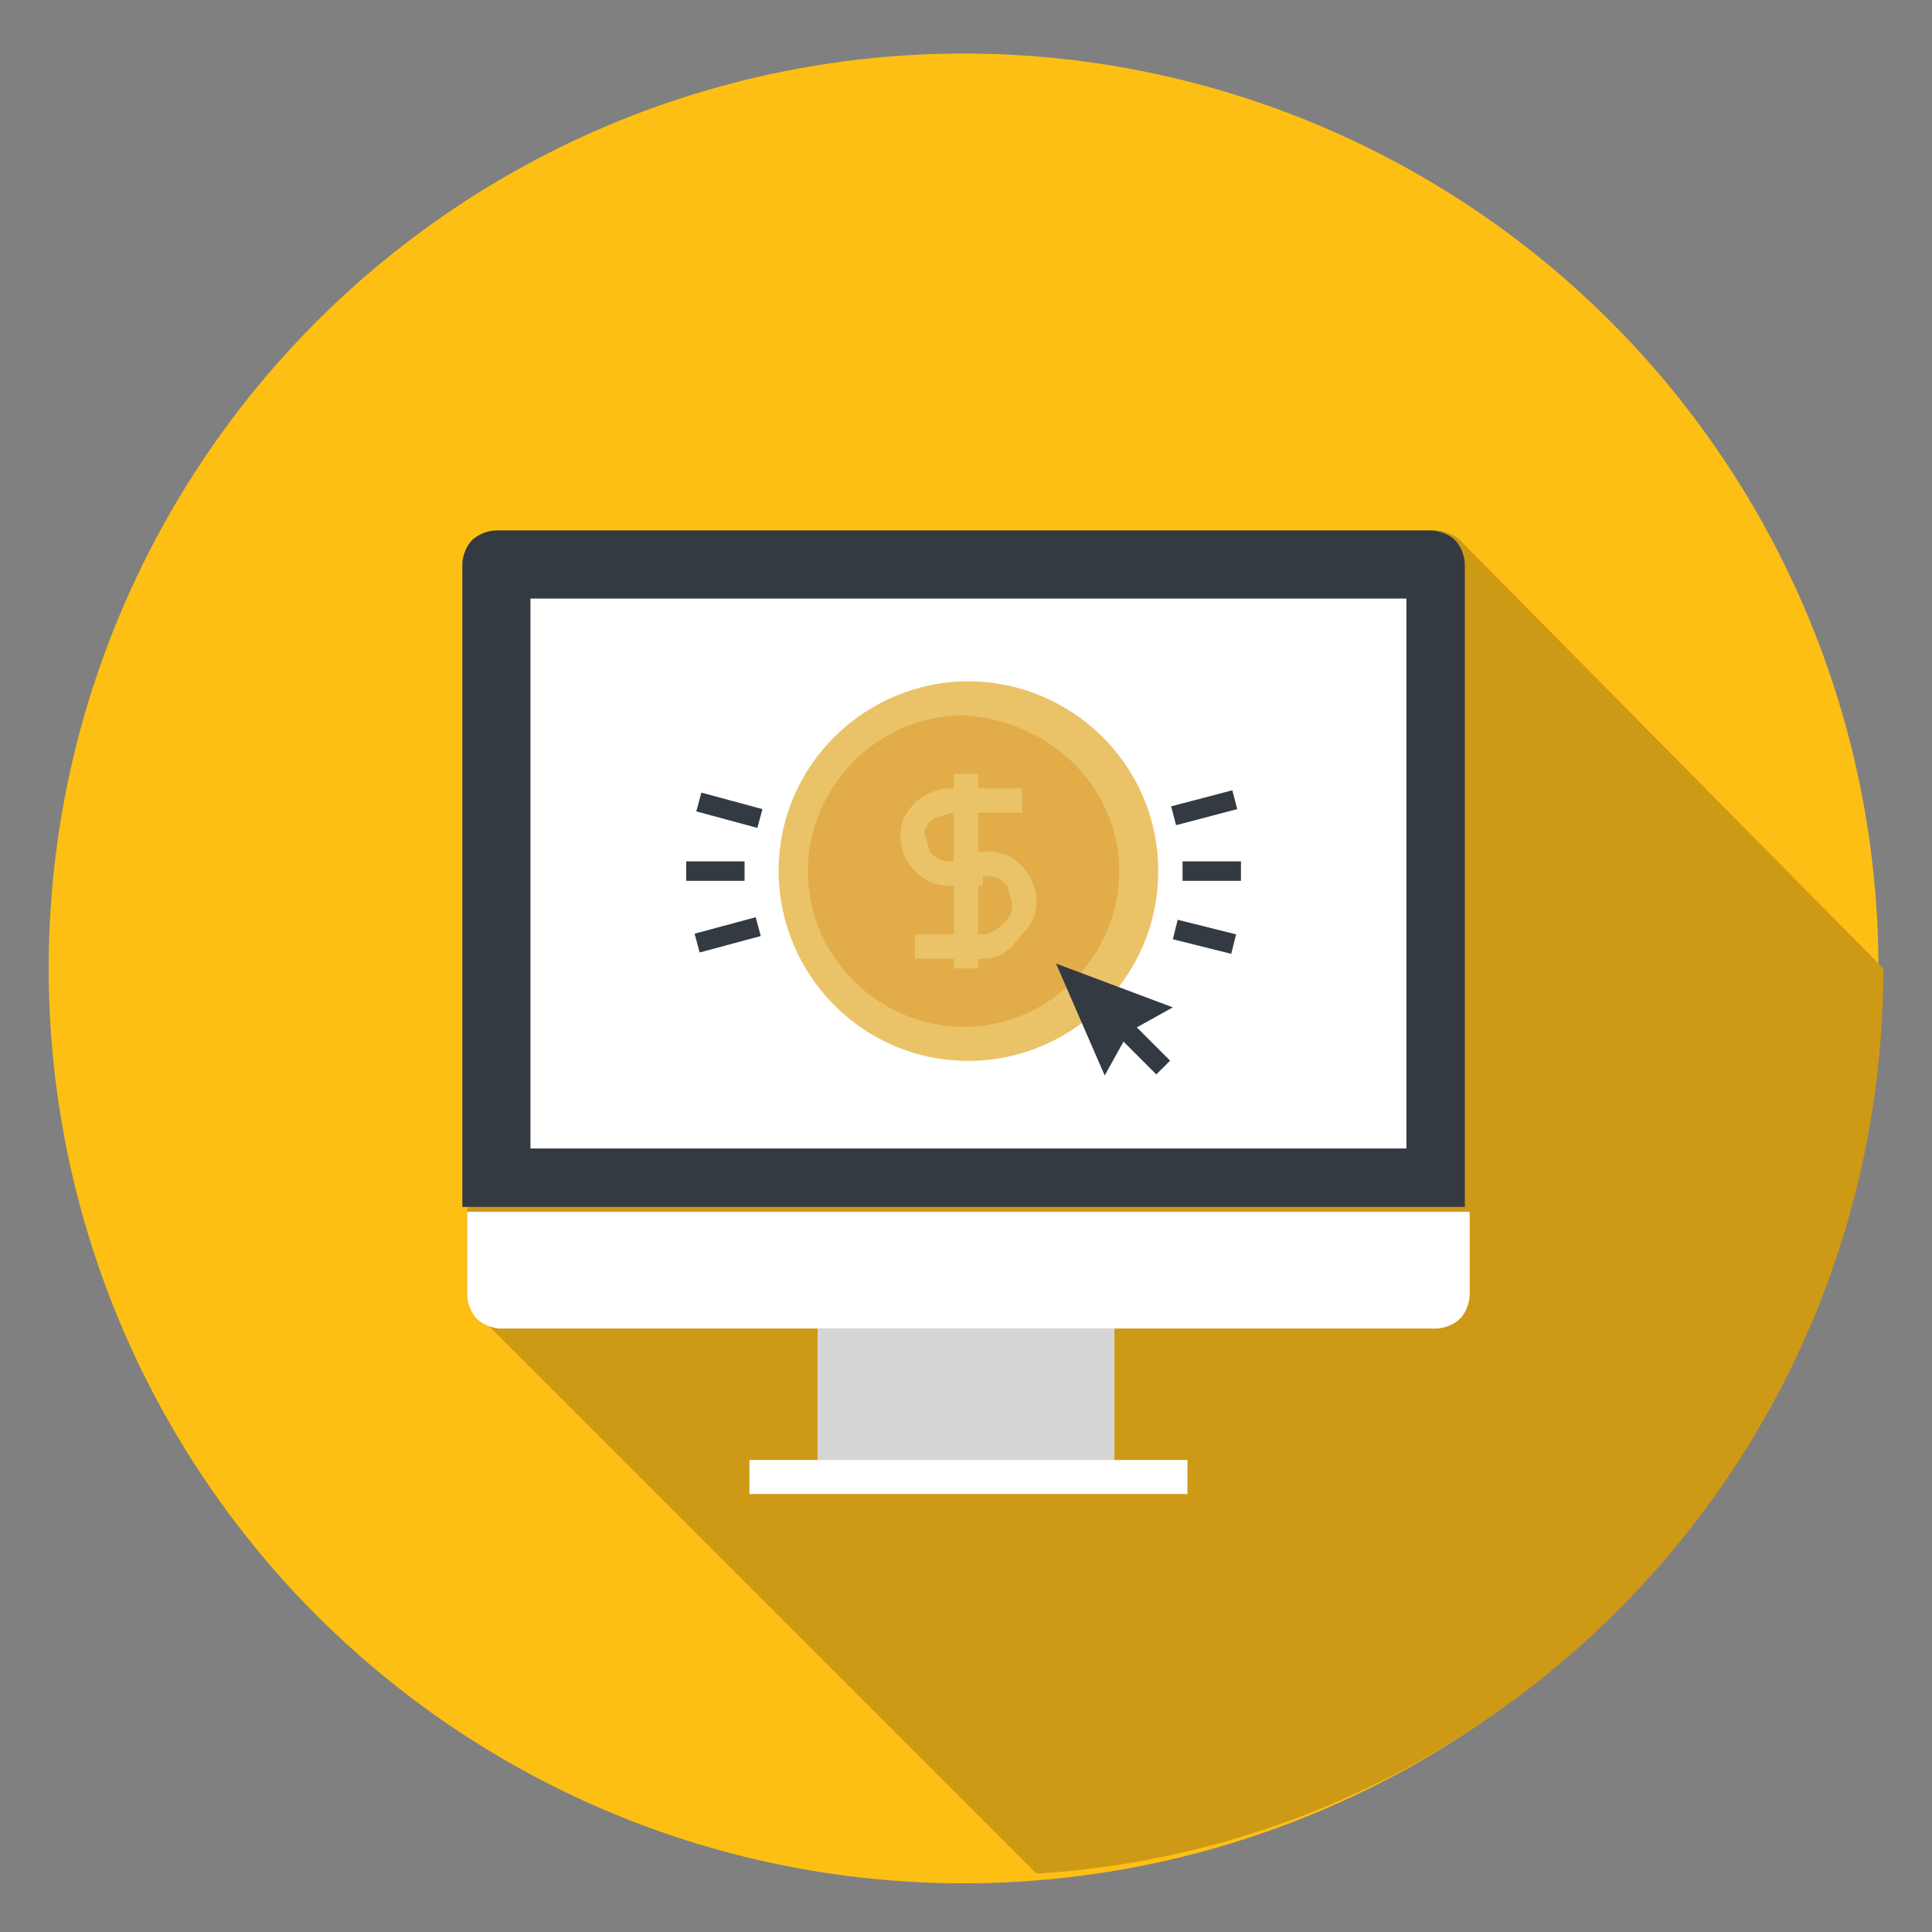 <?xml version="1.0" encoding="utf-8"?>
<!-- Generator: Adobe Illustrator 23.0.5, SVG Export Plug-In . SVG Version: 6.00 Build 0)  -->
<svg version="1.1" id="Capa_1" xmlns="http://www.w3.org/2000/svg" xmlns:xlink="http://www.w3.org/1999/xlink" x="0px" y="0px"
	 viewBox="0 0 39.7 39.7" style="enable-background:new 0 0 39.7 39.7;" xml:space="preserve">
<rect x="0" y="0" width="39.7" height="39.7" fill="#808080" stroke="none"/>
<style type="text/css">
	.st0{fill:#FDBF14;}
	.st1{fill:#CE9915;}
	.st2{fill:#D7D6D6;}
	.st3{fill:#FFFFFF;}
	.st4{fill:#333A42;}
	.st5{fill:#EAC369;}
	.st6{fill:#E2AC48;}
</style>
<g>
	<ellipse class="st0" cx="19.8" cy="19.9" rx="18.8" ry="18.8"/>
	<path class="st1" d="M38.7,19.9L38.7,19.9L30,11.1c-0.1-0.1-0.3-0.2-0.5-0.2H10.3c-0.2,0-0.4,0.1-0.5,0.2c-0.1,0.1-0.2,0.3-0.2,0.5
		v14.9c0,0.2,0.1,0.4,0.2,0.5l11.5,11.5C31,37.9,38.7,29.8,38.7,19.9z"/>
	<g>
		<g>
			<rect x="16.8" y="27.3" class="st2" width="6.1" height="2.7"/>
			<rect x="15.4" y="30" class="st3" width="9" height="0.7"/>
			<path class="st4" d="M9.5,24.9V11.6c0-0.2,0.1-0.4,0.2-0.5c0.1-0.1,0.3-0.2,0.5-0.2h19.2c0.2,0,0.4,0.1,0.5,0.2
				c0.1,0.1,0.2,0.3,0.2,0.5v13.2H9.5V24.9z"/>
			<rect x="10.9" y="12.3" class="st3" width="18" height="11.3"/>
			<path class="st3" d="M30.2,26.6c0,0.2-0.1,0.4-0.2,0.5s-0.3,0.2-0.5,0.2H10.3c-0.2,0-0.4-0.1-0.5-0.2s-0.2-0.3-0.2-0.5v-1.7h20.6
				V26.6z"/>
		</g>
		<g>
			<g>
				<path class="st5" d="M23.8,17.9c0,2.2-1.8,3.9-3.9,3.9c-2.2,0-3.9-1.8-3.9-3.9c0-2.2,1.8-3.9,3.9-3.9S23.8,15.7,23.8,17.9z"/>
				<path class="st6" d="M23,17.9c0,1.7-1.4,3.2-3.2,3.2c-1.7,0-3.2-1.4-3.2-3.2c0-1.7,1.4-3.2,3.2-3.2C21.6,14.8,23,16.2,23,17.9z"
					/>
				<g>
					<g>
						<path class="st5" d="M20.2,18.2h-0.7c-0.3,0-0.5-0.1-0.7-0.3c-0.2-0.2-0.3-0.5-0.3-0.7c0-0.3,0.1-0.5,0.3-0.7
							c0.2-0.2,0.5-0.3,0.7-0.3H21v0.5h-1.4c-0.1,0-0.3,0.1-0.4,0.1C19.1,16.9,19,17,19,17.1s0.1,0.3,0.1,0.4
							c0.1,0.1,0.2,0.2,0.4,0.2h0.7V18.2z"/>
						<path class="st5" d="M20.2,19.7h-1.4v-0.5h1.4c0.1,0,0.3-0.1,0.4-0.2s0.2-0.2,0.2-0.4c0-0.1-0.1-0.3-0.1-0.4
							c-0.1-0.1-0.2-0.2-0.4-0.2h-0.7v-0.5h0.7c0.3,0,0.5,0.1,0.7,0.3c0.2,0.2,0.3,0.5,0.3,0.7c0,0.3-0.1,0.5-0.3,0.7
							C20.7,19.6,20.5,19.7,20.2,19.7z"/>
						<rect x="19.6" y="15.9" class="st5" width="0.5" height="4"/>
					</g>
				</g>
			</g>
			<g>
				<g>
					<g>
						<rect x="24.3" y="17.7" class="st4" width="1.2" height="0.4"/>
						
							<rect x="24.1" y="16.4" transform="matrix(0.967 -0.254 0.254 0.967 -3.405 6.832)" class="st4" width="1.3" height="0.4"/>
						<polygon class="st4" points="25.4,19.2 25.3,19.6 24.1,19.3 24.2,18.9 						"/>
					</g>
					<g>
						<rect x="14.1" y="17.7" class="st4" width="1.2" height="0.4"/>
						
							<rect x="14.8" y="16" transform="matrix(0.261 -0.965 0.965 0.261 -4.995 26.779)" class="st4" width="0.4" height="1.3"/>
						
							<rect x="14.3" y="19" transform="matrix(0.966 -0.26 0.26 0.966 -4.481 4.55)" class="st4" width="1.3" height="0.4"/>
					</g>
				</g>
			</g>
		</g>
		<g>
			<g>
				<polygon class="st4" points="22.7,22.1 21.7,19.8 24.1,20.7 23.2,21.2 				"/>
				
					<rect x="23.3" y="21" transform="matrix(0.707 -0.707 0.707 0.707 -8.337 22.926)" class="st4" width="0.4" height="1.1"/>
			</g>
		</g>
	</g>
</g>
</svg>
